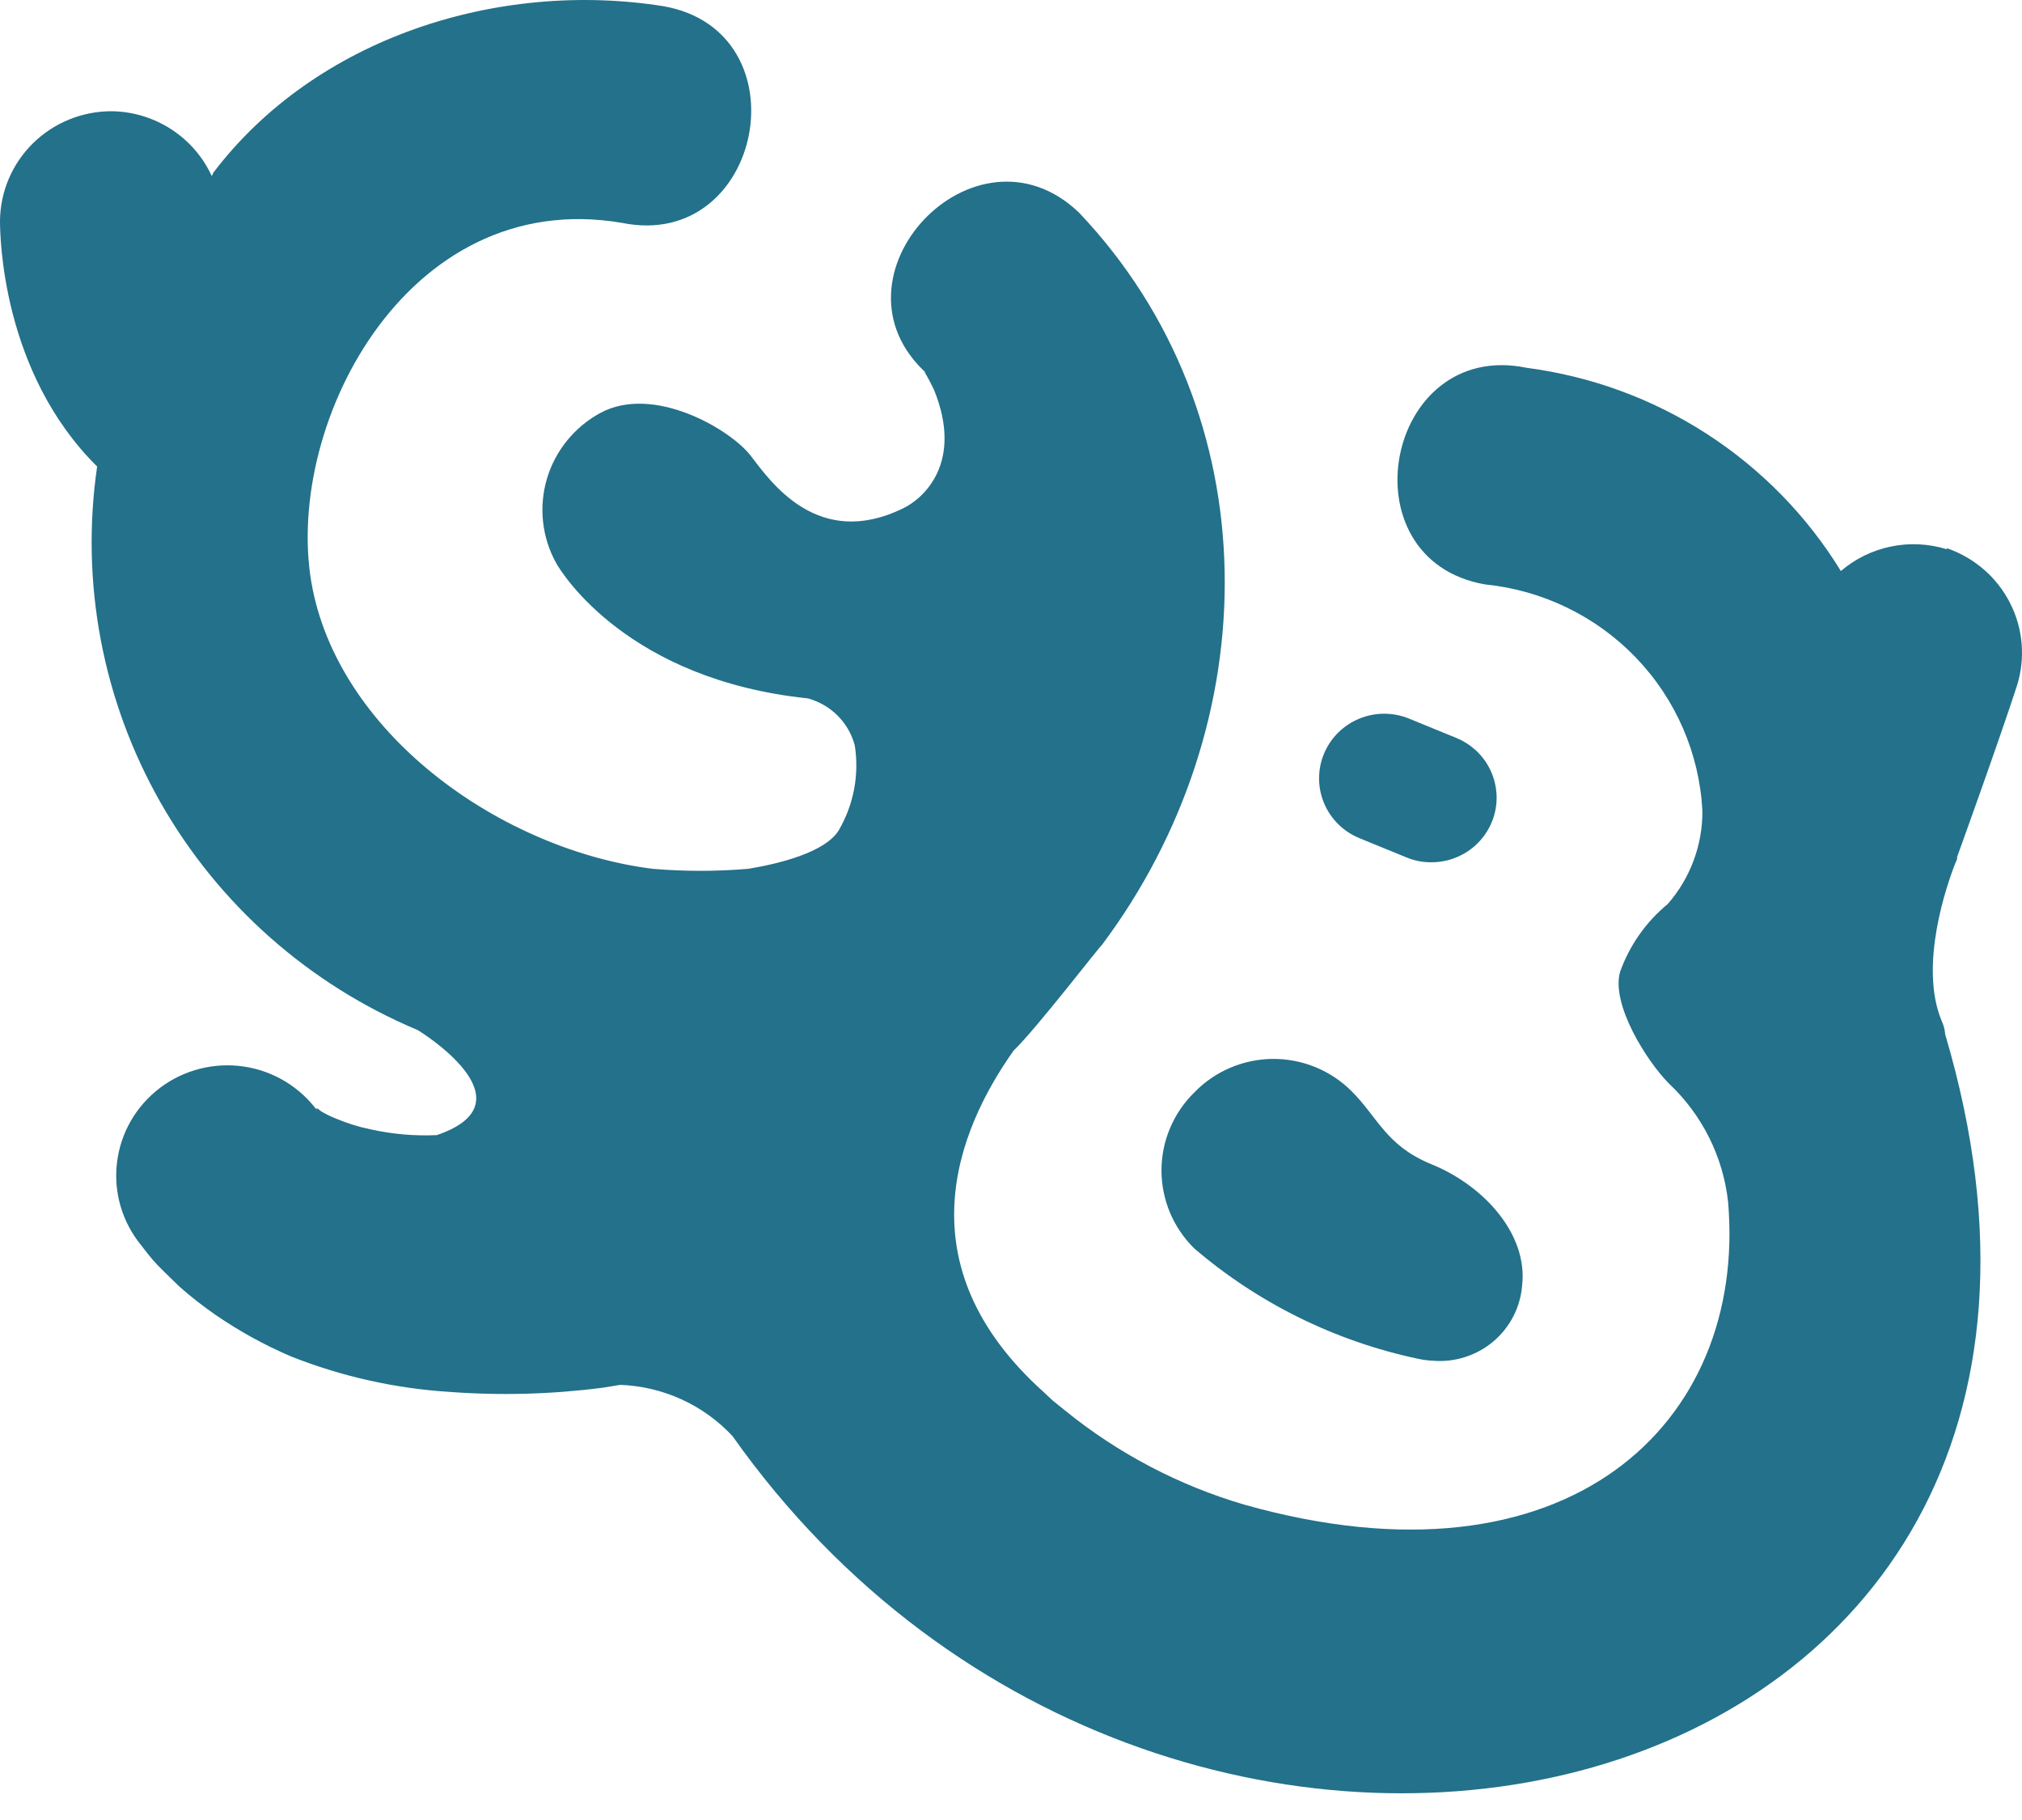 <svg width="50" height="45" viewBox="0 0 50 45" fill="none" xmlns="http://www.w3.org/2000/svg">
<path d="M29.536 27.008C29.786 26.75 30.087 26.543 30.419 26.402C30.751 26.26 31.108 26.185 31.47 26.182C31.831 26.179 32.19 26.248 32.524 26.384C32.858 26.52 33.162 26.721 33.417 26.975C34.072 27.625 34.268 28.319 35.381 28.78C36.69 29.306 37.784 30.514 37.639 31.78C37.619 32.047 37.545 32.307 37.422 32.546C37.3 32.784 37.131 32.996 36.925 33.17C36.719 33.343 36.481 33.474 36.224 33.555C35.967 33.637 35.696 33.667 35.427 33.644C35.308 33.638 35.19 33.623 35.074 33.598C33.023 33.165 31.115 32.225 29.529 30.865C29.273 30.612 29.069 30.311 28.93 29.98C28.792 29.649 28.721 29.294 28.721 28.935C28.722 28.576 28.794 28.221 28.934 27.891C29.074 27.56 29.278 27.26 29.536 27.008ZM33.614 20.723L34.772 21.197C34.967 21.279 35.176 21.321 35.388 21.32C35.762 21.323 36.126 21.195 36.416 20.96C36.706 20.726 36.905 20.398 36.978 20.033C37.051 19.669 36.993 19.291 36.815 18.964C36.638 18.637 36.35 18.382 36.003 18.242L34.844 17.768C34.649 17.688 34.439 17.647 34.228 17.647C34.016 17.647 33.807 17.689 33.611 17.769C33.416 17.85 33.238 17.968 33.089 18.116C32.939 18.265 32.821 18.441 32.74 18.635C32.659 18.829 32.618 19.037 32.618 19.247C32.618 19.457 32.66 19.665 32.741 19.858C32.822 20.052 32.941 20.228 33.091 20.377C33.24 20.525 33.418 20.642 33.614 20.723ZM48.139 13.58C47.693 13.442 47.218 13.418 46.76 13.513C46.301 13.607 45.875 13.816 45.521 14.119C44.687 12.759 43.556 11.601 42.211 10.731C40.867 9.861 39.342 9.302 37.751 9.094C34.255 8.373 33.221 13.84 36.723 14.45C38.145 14.593 39.469 15.235 40.455 16.262C41.441 17.289 42.023 18.631 42.097 20.047C42.103 20.893 41.798 21.713 41.24 22.352C40.702 22.795 40.295 23.374 40.062 24.028C39.832 24.826 40.716 26.235 41.273 26.794C42.092 27.566 42.609 28.601 42.732 29.715C43.204 35.196 38.766 39.461 30.766 37.202C29.153 36.728 27.651 35.94 26.348 34.884L26.034 34.631L25.804 34.416C22.322 31.287 23.657 27.962 25.065 25.976C25.628 25.436 27.238 23.339 27.238 23.378C31.355 17.892 31.427 10.256 26.681 5.256C24.109 2.795 20.293 6.854 22.911 9.23C22.859 9.185 22.878 9.198 22.859 9.191C22.944 9.334 23.022 9.483 23.094 9.633C23.828 11.431 22.846 12.321 22.335 12.567C20.227 13.6 19.062 11.918 18.564 11.269C18.067 10.62 16.155 9.49 14.833 10.217C14.198 10.566 13.727 11.15 13.523 11.842C13.32 12.534 13.4 13.278 13.747 13.912C13.91 14.21 15.553 16.807 19.978 17.268C20.257 17.344 20.511 17.492 20.715 17.696C20.918 17.9 21.064 18.153 21.137 18.431C21.251 19.157 21.11 19.899 20.738 20.534C20.397 21.08 19.252 21.359 18.499 21.482C17.715 21.548 16.927 21.548 16.142 21.482C12.457 21.021 8.471 18.236 7.731 14.567C6.945 10.671 9.989 4.594 15.377 5.51C18.872 6.224 19.919 0.77 16.404 0.153C12.32 -0.496 7.809 0.932 5.276 4.269L5.237 4.354C5.019 3.88 4.671 3.478 4.231 3.194C3.792 2.91 3.28 2.756 2.756 2.75C2.031 2.75 1.335 3.034 0.819 3.539C0.303 4.045 0.009 4.732 0 5.451C0 5.847 0.046 9.204 2.402 11.535C1.984 14.4 2.536 17.322 3.97 19.843C5.404 22.364 7.641 24.343 10.33 25.469C10.33 25.469 13.243 27.235 10.801 28.066C10.251 28.091 9.701 28.043 9.164 27.923C8.87 27.863 8.583 27.774 8.307 27.657C8.183 27.608 8.062 27.549 7.947 27.482L7.855 27.41H7.809L7.855 27.475C7.64 27.179 7.368 26.929 7.054 26.739C6.74 26.549 6.39 26.423 6.027 26.37C5.663 26.316 5.292 26.336 4.936 26.427C4.579 26.518 4.245 26.679 3.953 26.901C3.661 27.123 3.416 27.4 3.234 27.717C3.052 28.034 2.936 28.384 2.893 28.747C2.849 29.109 2.88 29.476 2.982 29.827C3.085 30.177 3.257 30.504 3.489 30.787L3.594 30.923L3.666 31.014L3.784 31.157C3.869 31.254 3.934 31.319 4.013 31.397C4.091 31.475 4.301 31.683 4.445 31.819C4.727 32.068 5.025 32.3 5.335 32.514C5.921 32.917 6.546 33.26 7.201 33.54C8.455 34.036 9.78 34.332 11.128 34.416C12.385 34.509 13.649 34.474 14.899 34.312L15.337 34.241C15.861 34.26 16.376 34.382 16.852 34.599C17.329 34.817 17.757 35.125 18.113 35.507C29.012 50.922 53.933 45.247 48.1 25.573C48.092 25.453 48.06 25.337 48.008 25.229C47.446 23.859 48.146 21.859 48.355 21.333L48.395 21.242V21.19C48.395 21.19 49.435 18.314 49.874 16.957C50.089 16.277 50.027 15.541 49.703 14.906C49.379 14.271 48.818 13.786 48.139 13.554V13.58Z" fill="#23718A"/>
</svg>
